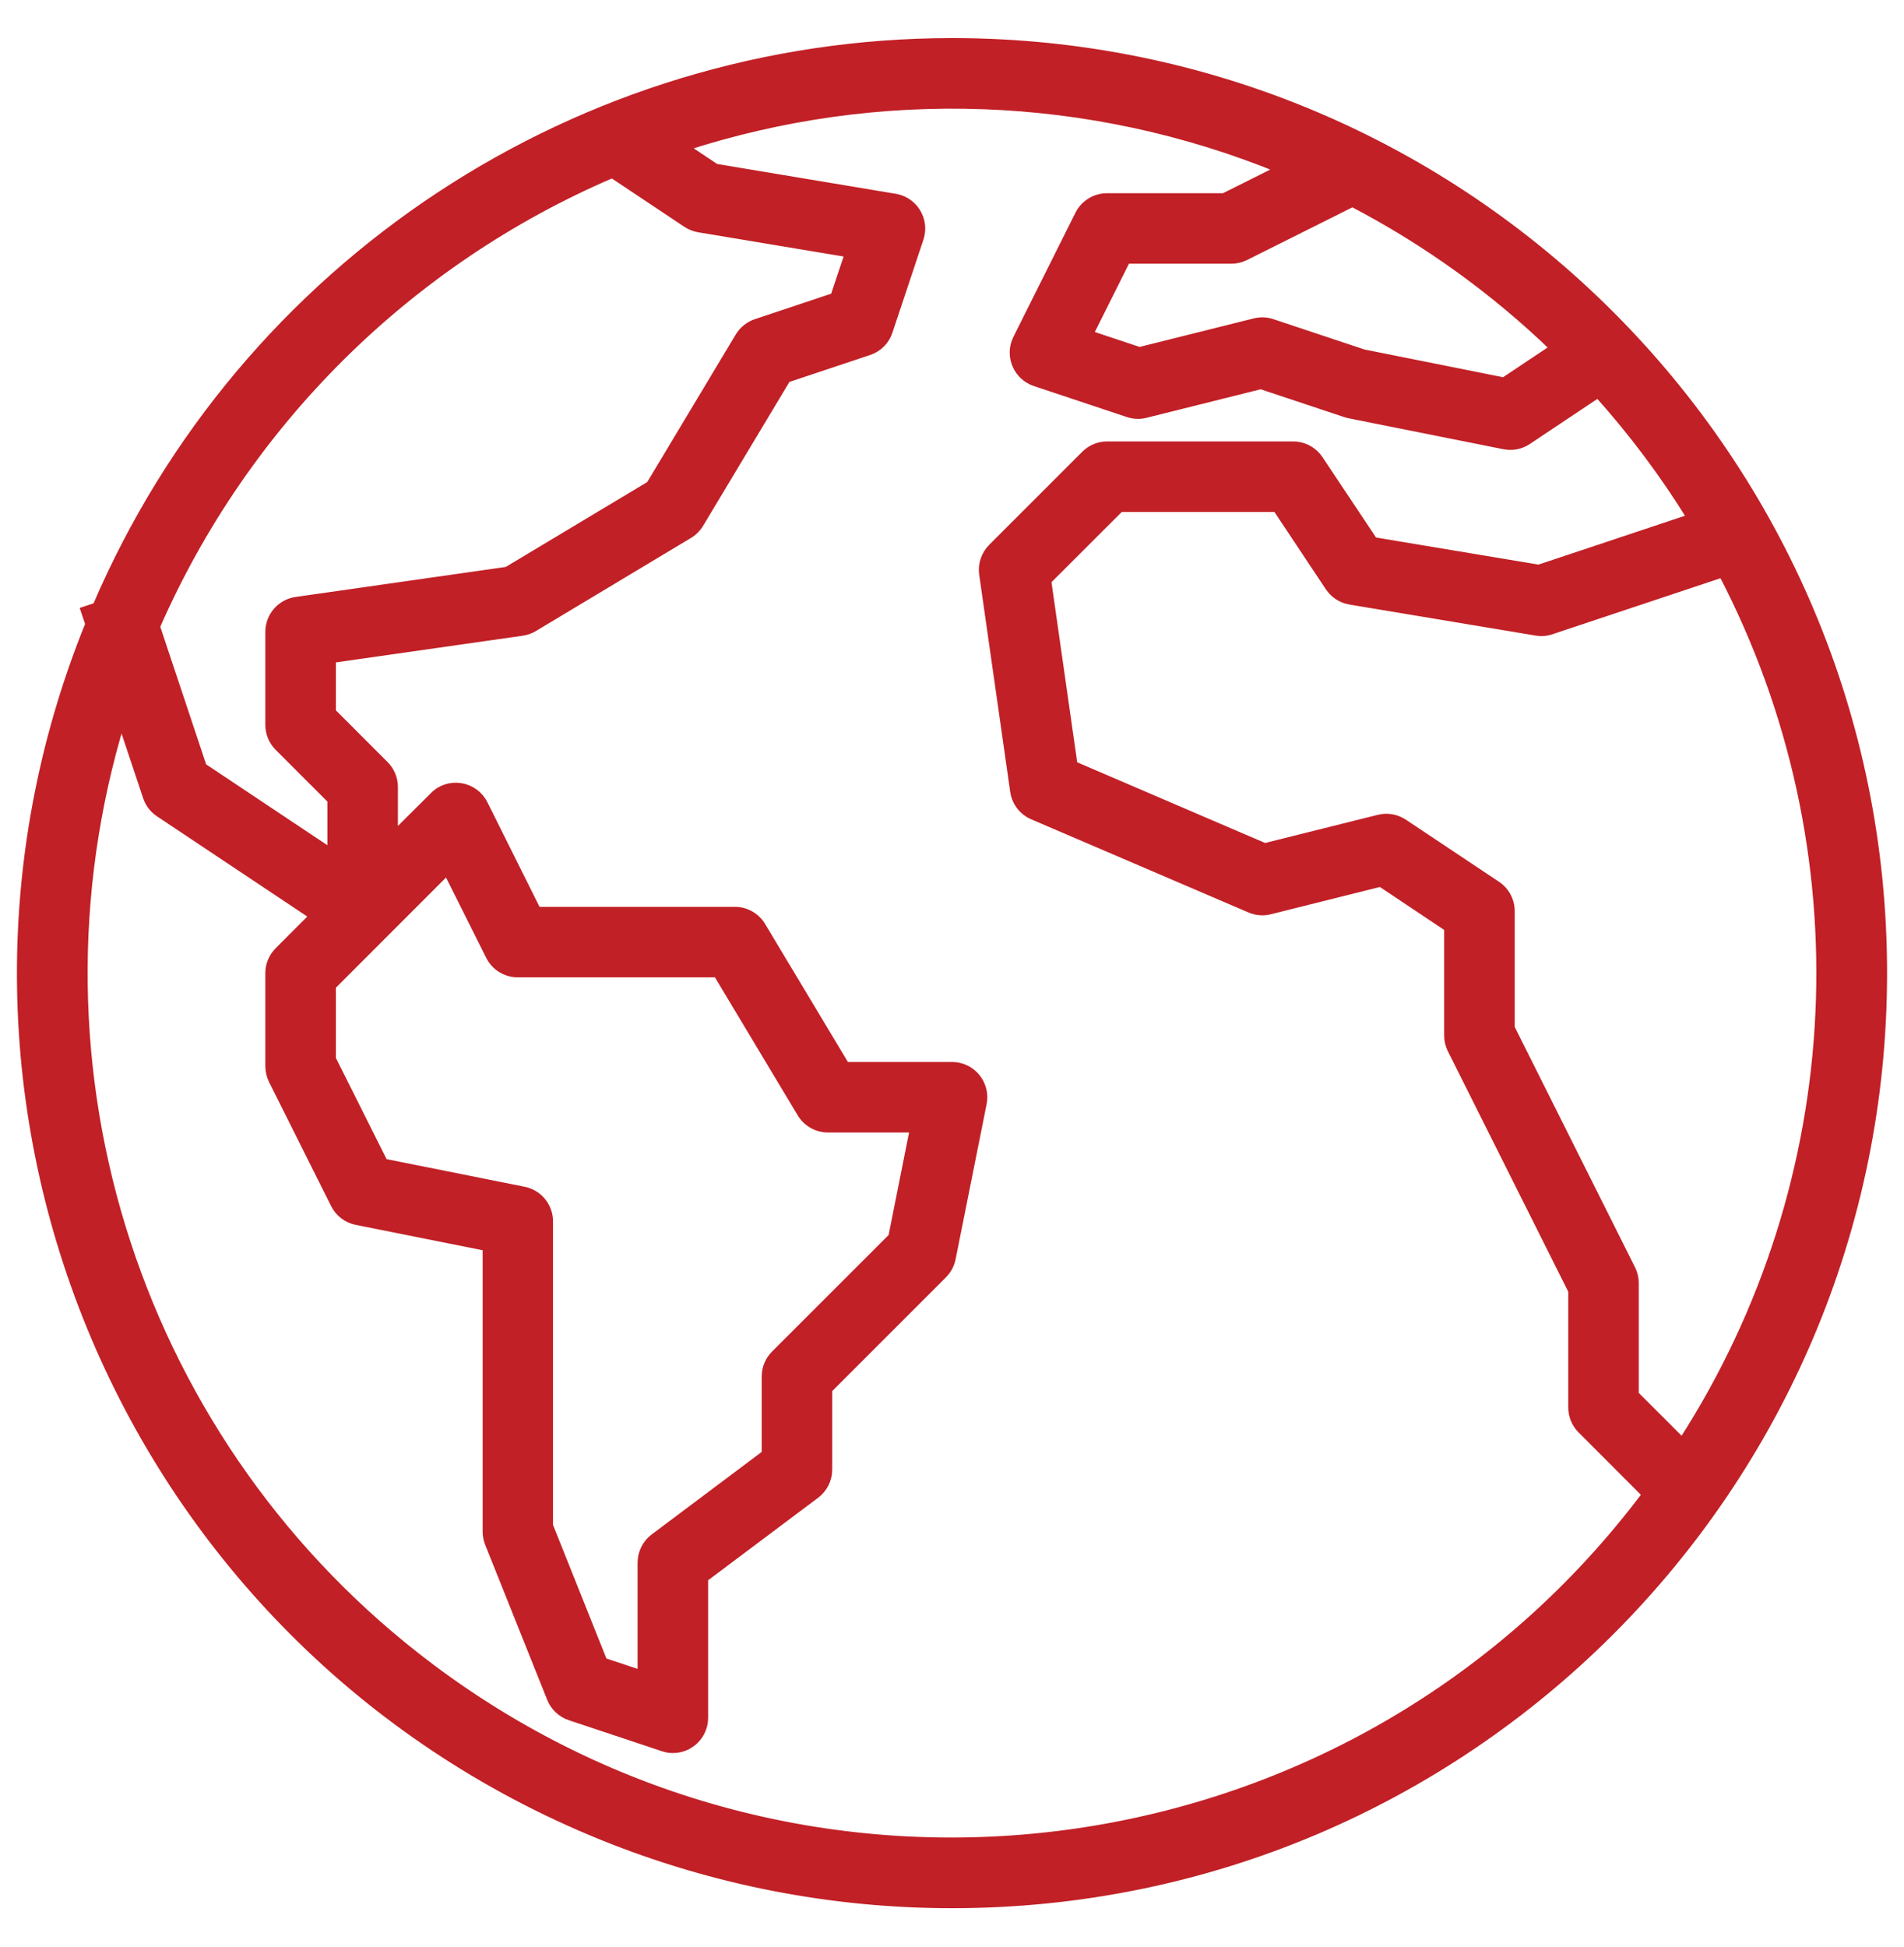 <svg width="45" height="46" viewBox="0 0 45 46" fill="none" xmlns="http://www.w3.org/2000/svg">
<path d="M22.508 1C13.705 0.999 5.749 6.246 2.285 14.338L2.01 14.429L2.117 14.748C-2.445 25.999 2.978 38.818 14.229 43.38C16.857 44.445 19.666 44.992 22.501 44.991C34.649 44.993 44.498 35.146 44.5 22.999C44.502 10.851 34.656 1.002 22.508 1ZM39.761 34.085L38.631 32.956V30.327C38.633 30.214 38.607 30.102 38.558 30L35.699 24.289V21.529C35.699 21.284 35.576 21.055 35.372 20.919L33.173 19.453C33 19.338 32.787 19.301 32.586 19.352L29.892 20.025L25.368 18.083L24.745 13.722L26.471 11.998H30.174L31.42 13.871C31.533 14.039 31.71 14.154 31.91 14.187L36.309 14.92C36.427 14.94 36.548 14.93 36.661 14.892L40.713 13.542C44.111 20.063 43.748 27.906 39.761 34.085ZM36.737 8.225L35.545 9.02L32.221 8.355L30.065 7.637C29.933 7.592 29.791 7.586 29.656 7.621L26.93 8.302L25.735 7.904L26.62 6.132H29.1C29.214 6.132 29.326 6.106 29.428 6.055L31.964 4.787C33.711 5.699 35.319 6.856 36.737 8.225ZM14.471 4.104L16.23 5.277C16.317 5.334 16.415 5.373 16.517 5.39L20.07 5.982L19.723 7.019L17.872 7.637C17.706 7.693 17.566 7.805 17.475 7.955L15.37 11.464L11.988 13.493L7.002 14.205C6.64 14.256 6.372 14.566 6.371 14.93V17.13C6.371 17.324 6.449 17.511 6.586 17.648L7.838 18.9V20.16L4.788 18.126L3.681 14.806C5.786 9.997 9.644 6.17 14.471 4.104ZM12.383 28.142L9.069 27.479L7.838 25.022V23.299L10.569 20.567L11.581 22.59C11.705 22.838 11.959 22.995 12.237 22.995H16.954L18.94 26.306C19.073 26.526 19.311 26.661 19.569 26.661H21.607L21.094 29.233L18.318 32.008C18.18 32.146 18.102 32.332 18.102 32.527V34.36L15.463 36.339C15.278 36.478 15.169 36.695 15.169 36.926V39.574L14.257 39.272L12.97 36.052V28.861C12.97 28.512 12.725 28.212 12.383 28.142ZM10.179 39.413C3.267 34.227 0.343 25.266 2.867 17.001L3.477 18.828C3.528 18.983 3.629 19.116 3.765 19.206L7.42 21.643L6.586 22.477C6.449 22.614 6.371 22.801 6.371 22.995V25.195C6.371 25.309 6.398 25.421 6.448 25.523L7.915 28.455C8.016 28.658 8.206 28.802 8.428 28.846L11.507 29.461V36.193C11.507 36.286 11.525 36.378 11.559 36.465L13.026 40.131C13.106 40.331 13.27 40.486 13.475 40.554L15.675 41.287C15.748 41.312 15.825 41.325 15.903 41.325C16.308 41.325 16.636 40.997 16.636 40.592V37.292L19.275 35.313C19.46 35.174 19.569 34.957 19.569 34.726V32.83L22.287 30.112C22.389 30.01 22.458 29.88 22.487 29.738L23.22 26.072C23.299 25.675 23.042 25.288 22.645 25.209C22.597 25.2 22.549 25.195 22.501 25.195H19.983L17.997 21.885C17.865 21.664 17.626 21.529 17.369 21.529H12.69L11.43 19.002C11.325 18.791 11.124 18.643 10.891 18.606C10.659 18.566 10.421 18.642 10.256 18.811L9.304 19.759V18.596C9.304 18.402 9.227 18.215 9.089 18.078L7.838 16.826V15.566L12.341 14.923C12.438 14.909 12.531 14.876 12.614 14.826L16.28 12.626C16.383 12.564 16.469 12.478 16.531 12.375L18.591 8.942L20.533 8.294C20.753 8.222 20.925 8.05 20.997 7.83L21.73 5.631C21.857 5.246 21.648 4.832 21.264 4.705C21.228 4.693 21.192 4.684 21.155 4.678L16.912 3.97L16.166 3.473C20.78 1.971 25.777 2.157 30.266 3.997L28.927 4.666H26.167C25.888 4.664 25.632 4.822 25.507 5.071L24.041 8.004C23.86 8.366 24.008 8.807 24.37 8.987C24.401 9.003 24.433 9.016 24.465 9.027L26.665 9.76C26.797 9.805 26.939 9.811 27.074 9.776L29.8 9.095L31.797 9.76C31.826 9.77 31.855 9.778 31.885 9.784L35.551 10.517C35.742 10.556 35.94 10.517 36.102 10.408L37.77 9.295C38.592 10.21 39.33 11.196 39.976 12.242L36.369 13.444L32.463 12.793L31.173 10.858C31.037 10.655 30.81 10.533 30.566 10.531H26.167C25.973 10.531 25.786 10.609 25.649 10.746L23.449 12.946C23.286 13.109 23.209 13.34 23.242 13.568L23.975 18.7C24.012 18.954 24.179 19.17 24.415 19.27L29.547 21.47C29.694 21.533 29.858 21.547 30.013 21.507L32.632 20.852L34.232 21.921V24.462C34.231 24.575 34.256 24.687 34.306 24.79L37.165 30.5V33.26C37.165 33.454 37.242 33.641 37.38 33.778L38.913 35.313C32.111 44.38 19.246 46.216 10.179 39.413Z" fill="#C12026" stroke="#C12026" stroke-width="0.2"/>
</svg>
